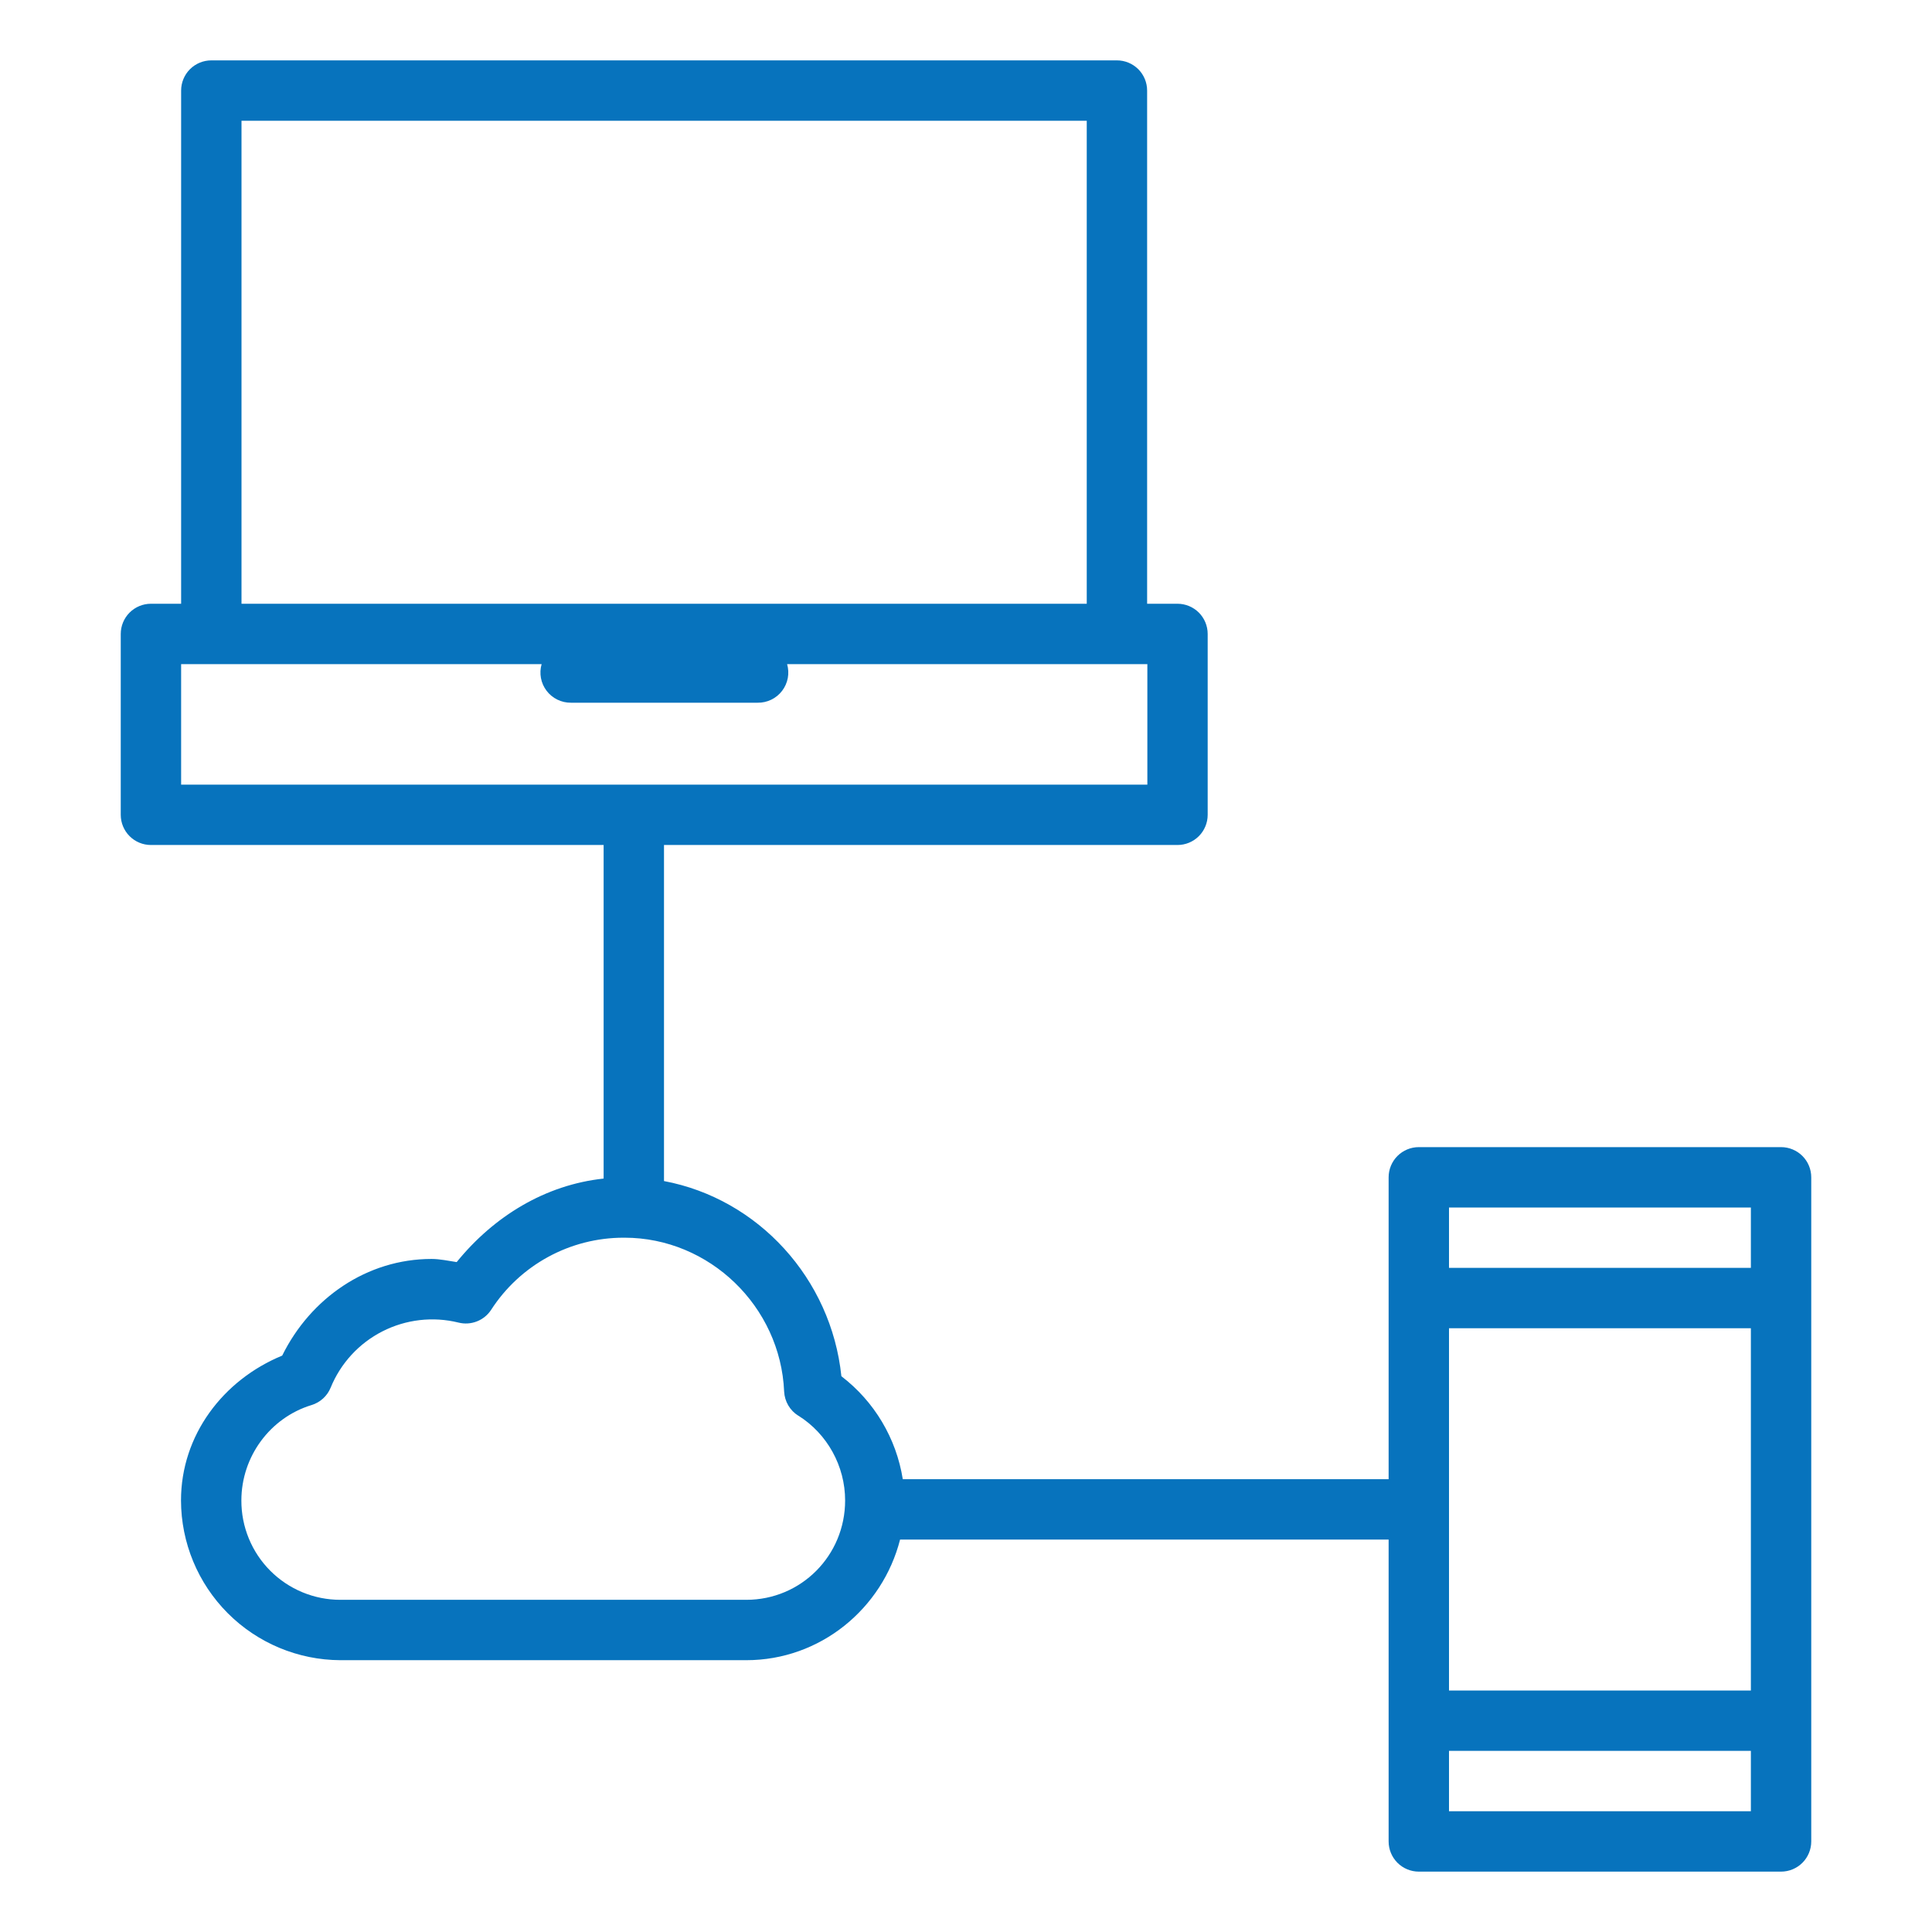 <svg width="108" height="108" viewBox="0 0 108 108" fill="none" xmlns="http://www.w3.org/2000/svg">
<path d="M11.812 3.375C11.365 3.375 10.936 3.553 10.619 3.869C10.303 4.186 10.125 4.615 10.125 5.062V33.75H8.438C7.99 33.75 7.561 33.928 7.244 34.244C6.928 34.561 6.75 34.99 6.75 35.438V45.549C6.75 45.997 6.928 46.426 7.244 46.742C7.561 47.059 7.99 47.236 8.438 47.236H33.743V65.883C30.483 66.231 27.608 67.989 25.529 70.551C25.063 70.484 24.6 70.376 24.125 70.376C20.51 70.376 17.354 72.573 15.775 75.779C12.471 77.139 10.118 80.227 10.118 83.876C10.123 86.239 11.062 88.504 12.73 90.177C14.399 91.85 16.662 92.795 19.025 92.806H41.718C45.859 92.806 49.332 89.92 50.315 86.062H77.625V102.938C77.625 103.385 77.803 103.814 78.119 104.131C78.436 104.447 78.865 104.625 79.312 104.625H99.562C100.01 104.625 100.439 104.447 100.756 104.131C101.072 103.814 101.25 103.385 101.25 102.938V65.812C101.25 65.365 101.072 64.936 100.756 64.619C100.439 64.303 100.01 64.125 99.562 64.125H79.312C78.865 64.125 78.436 64.303 78.119 64.619C77.803 64.936 77.625 65.365 77.625 65.812V82.688H50.466C50.103 80.4 48.874 78.34 47.034 76.933C46.467 71.476 42.39 67.014 37.118 66.022V47.236H65.823C66.27 47.236 66.699 47.059 67.016 46.742C67.332 46.426 67.51 45.997 67.51 45.549V35.438C67.51 34.99 67.332 34.561 67.016 34.244C66.699 33.928 66.27 33.75 65.823 33.75H64.125V5.062C64.125 4.615 63.947 4.186 63.631 3.869C63.314 3.553 62.885 3.375 62.438 3.375H11.812ZM13.5 6.75H60.75V33.75H13.5V6.75ZM10.125 37.125H30.277C30.204 37.378 30.191 37.645 30.239 37.903C30.287 38.162 30.395 38.406 30.555 38.616C30.714 38.825 30.921 38.995 31.157 39.11C31.394 39.226 31.654 39.285 31.917 39.282H42.353C42.617 39.286 42.878 39.228 43.115 39.113C43.353 38.998 43.56 38.828 43.72 38.618C43.88 38.409 43.989 38.164 44.038 37.905C44.086 37.646 44.073 37.379 44 37.125H64.138V43.861H10.125V37.125ZM81 67.5H97.875V70.875H81V67.5ZM34.857 69.188H34.911C39.66 69.188 43.632 73.035 43.834 77.79C43.848 78.063 43.927 78.328 44.065 78.563C44.203 78.798 44.396 78.996 44.628 79.14H44.634C46.248 80.153 47.243 81.959 47.243 83.876C47.243 86.96 44.779 89.431 41.718 89.431H19.025C18.297 89.431 17.575 89.287 16.902 89.007C16.23 88.728 15.619 88.318 15.105 87.802C14.591 87.286 14.184 86.674 13.908 86C13.631 85.326 13.49 84.604 13.493 83.876C13.493 81.422 15.103 79.252 17.408 78.546C17.649 78.474 17.871 78.348 18.058 78.179C18.244 78.01 18.39 77.801 18.485 77.568C19.042 76.206 20.07 75.089 21.382 74.422C22.693 73.755 24.201 73.581 25.63 73.933C25.97 74.019 26.328 73.996 26.654 73.869C26.981 73.742 27.26 73.517 27.452 73.224C28.251 71.986 29.347 70.968 30.641 70.263C31.934 69.558 33.384 69.188 34.857 69.188ZM81 74.25H97.875V94.5H81V74.25ZM81 97.875H97.875V101.25H81V97.875Z" fill="#0773BD"/>
</svg>
